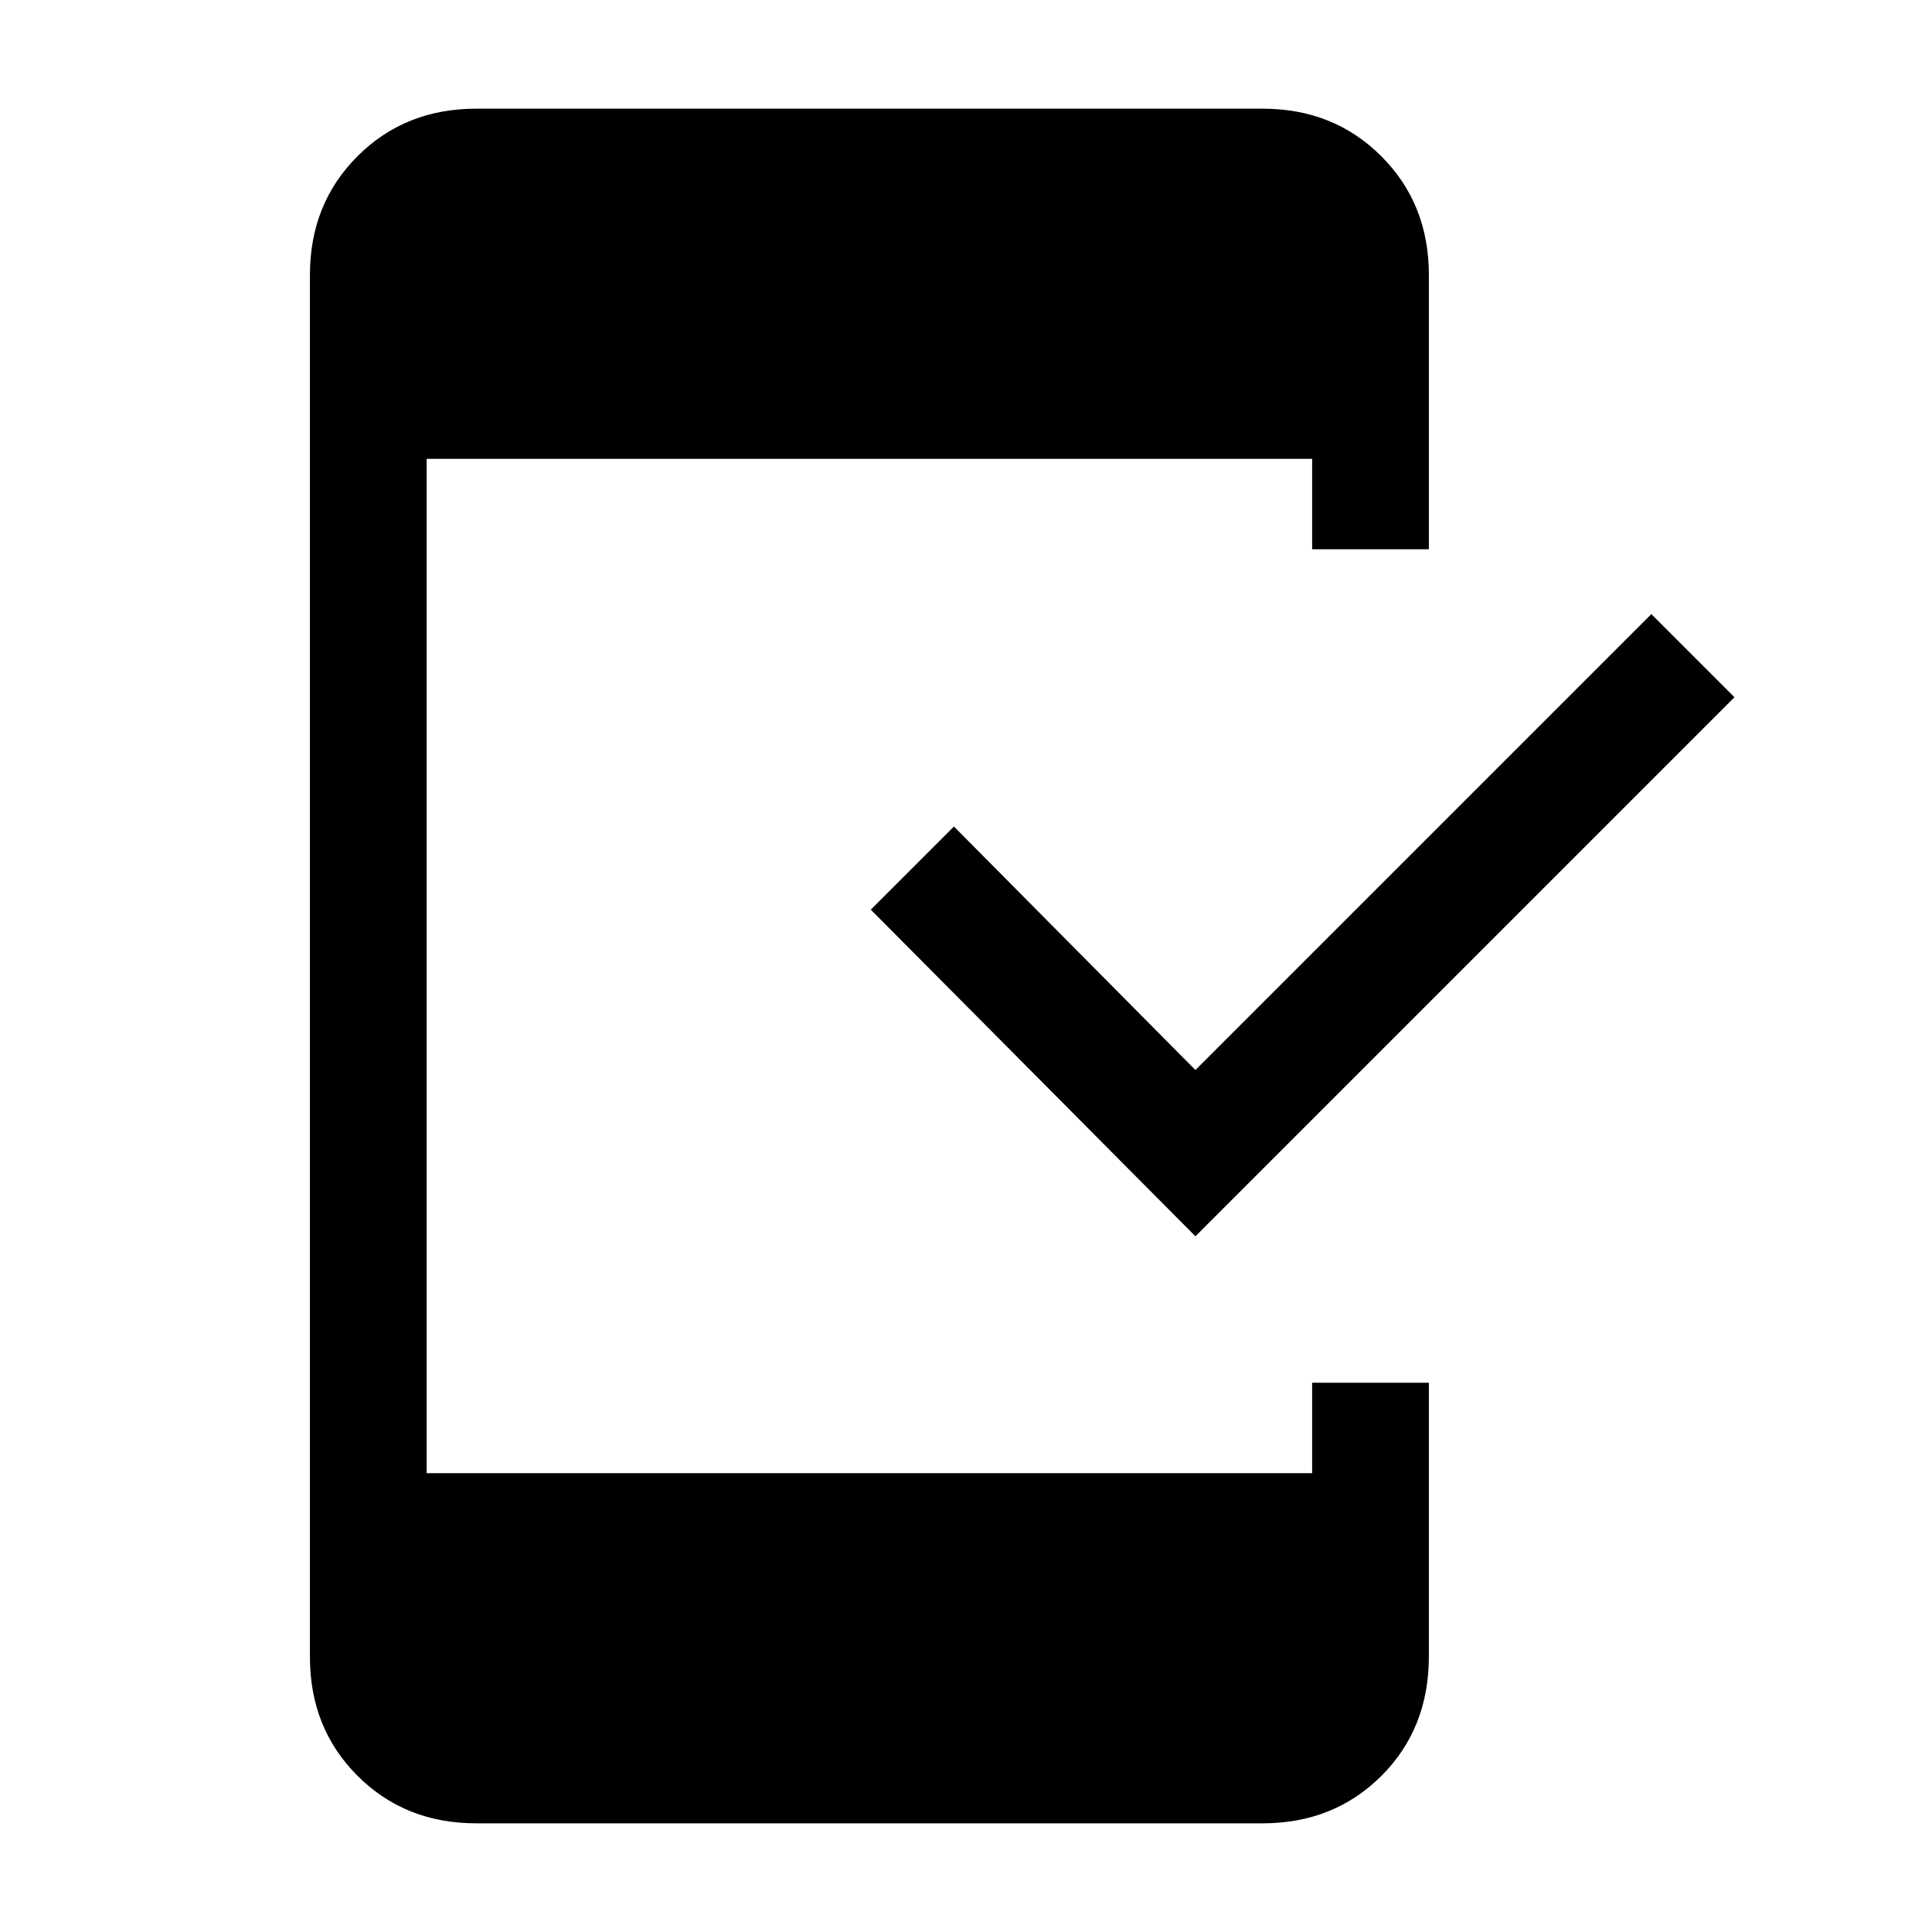 <svg xmlns="http://www.w3.org/2000/svg" height="20" viewBox="0 -960 960 960" width="20"><path d="M236.62-54q-35.36 0-58.99-23.63Q154-101.26 154-136.62v-686.76q0-35.36 23.63-58.99Q201.26-906 236.62-906h390.76q35.36 0 58.99 23.63Q710-858.74 710-823.38v136.3h-58V-732H212v504h440v-44.92h58v135.94q0 35.91-23.63 59.45Q662.74-54 627.38-54H236.62ZM594-345.69 432.69-508 474-549.31l120 121 226.54-226.54 41.31 41.31L594-345.69Z"/></svg>